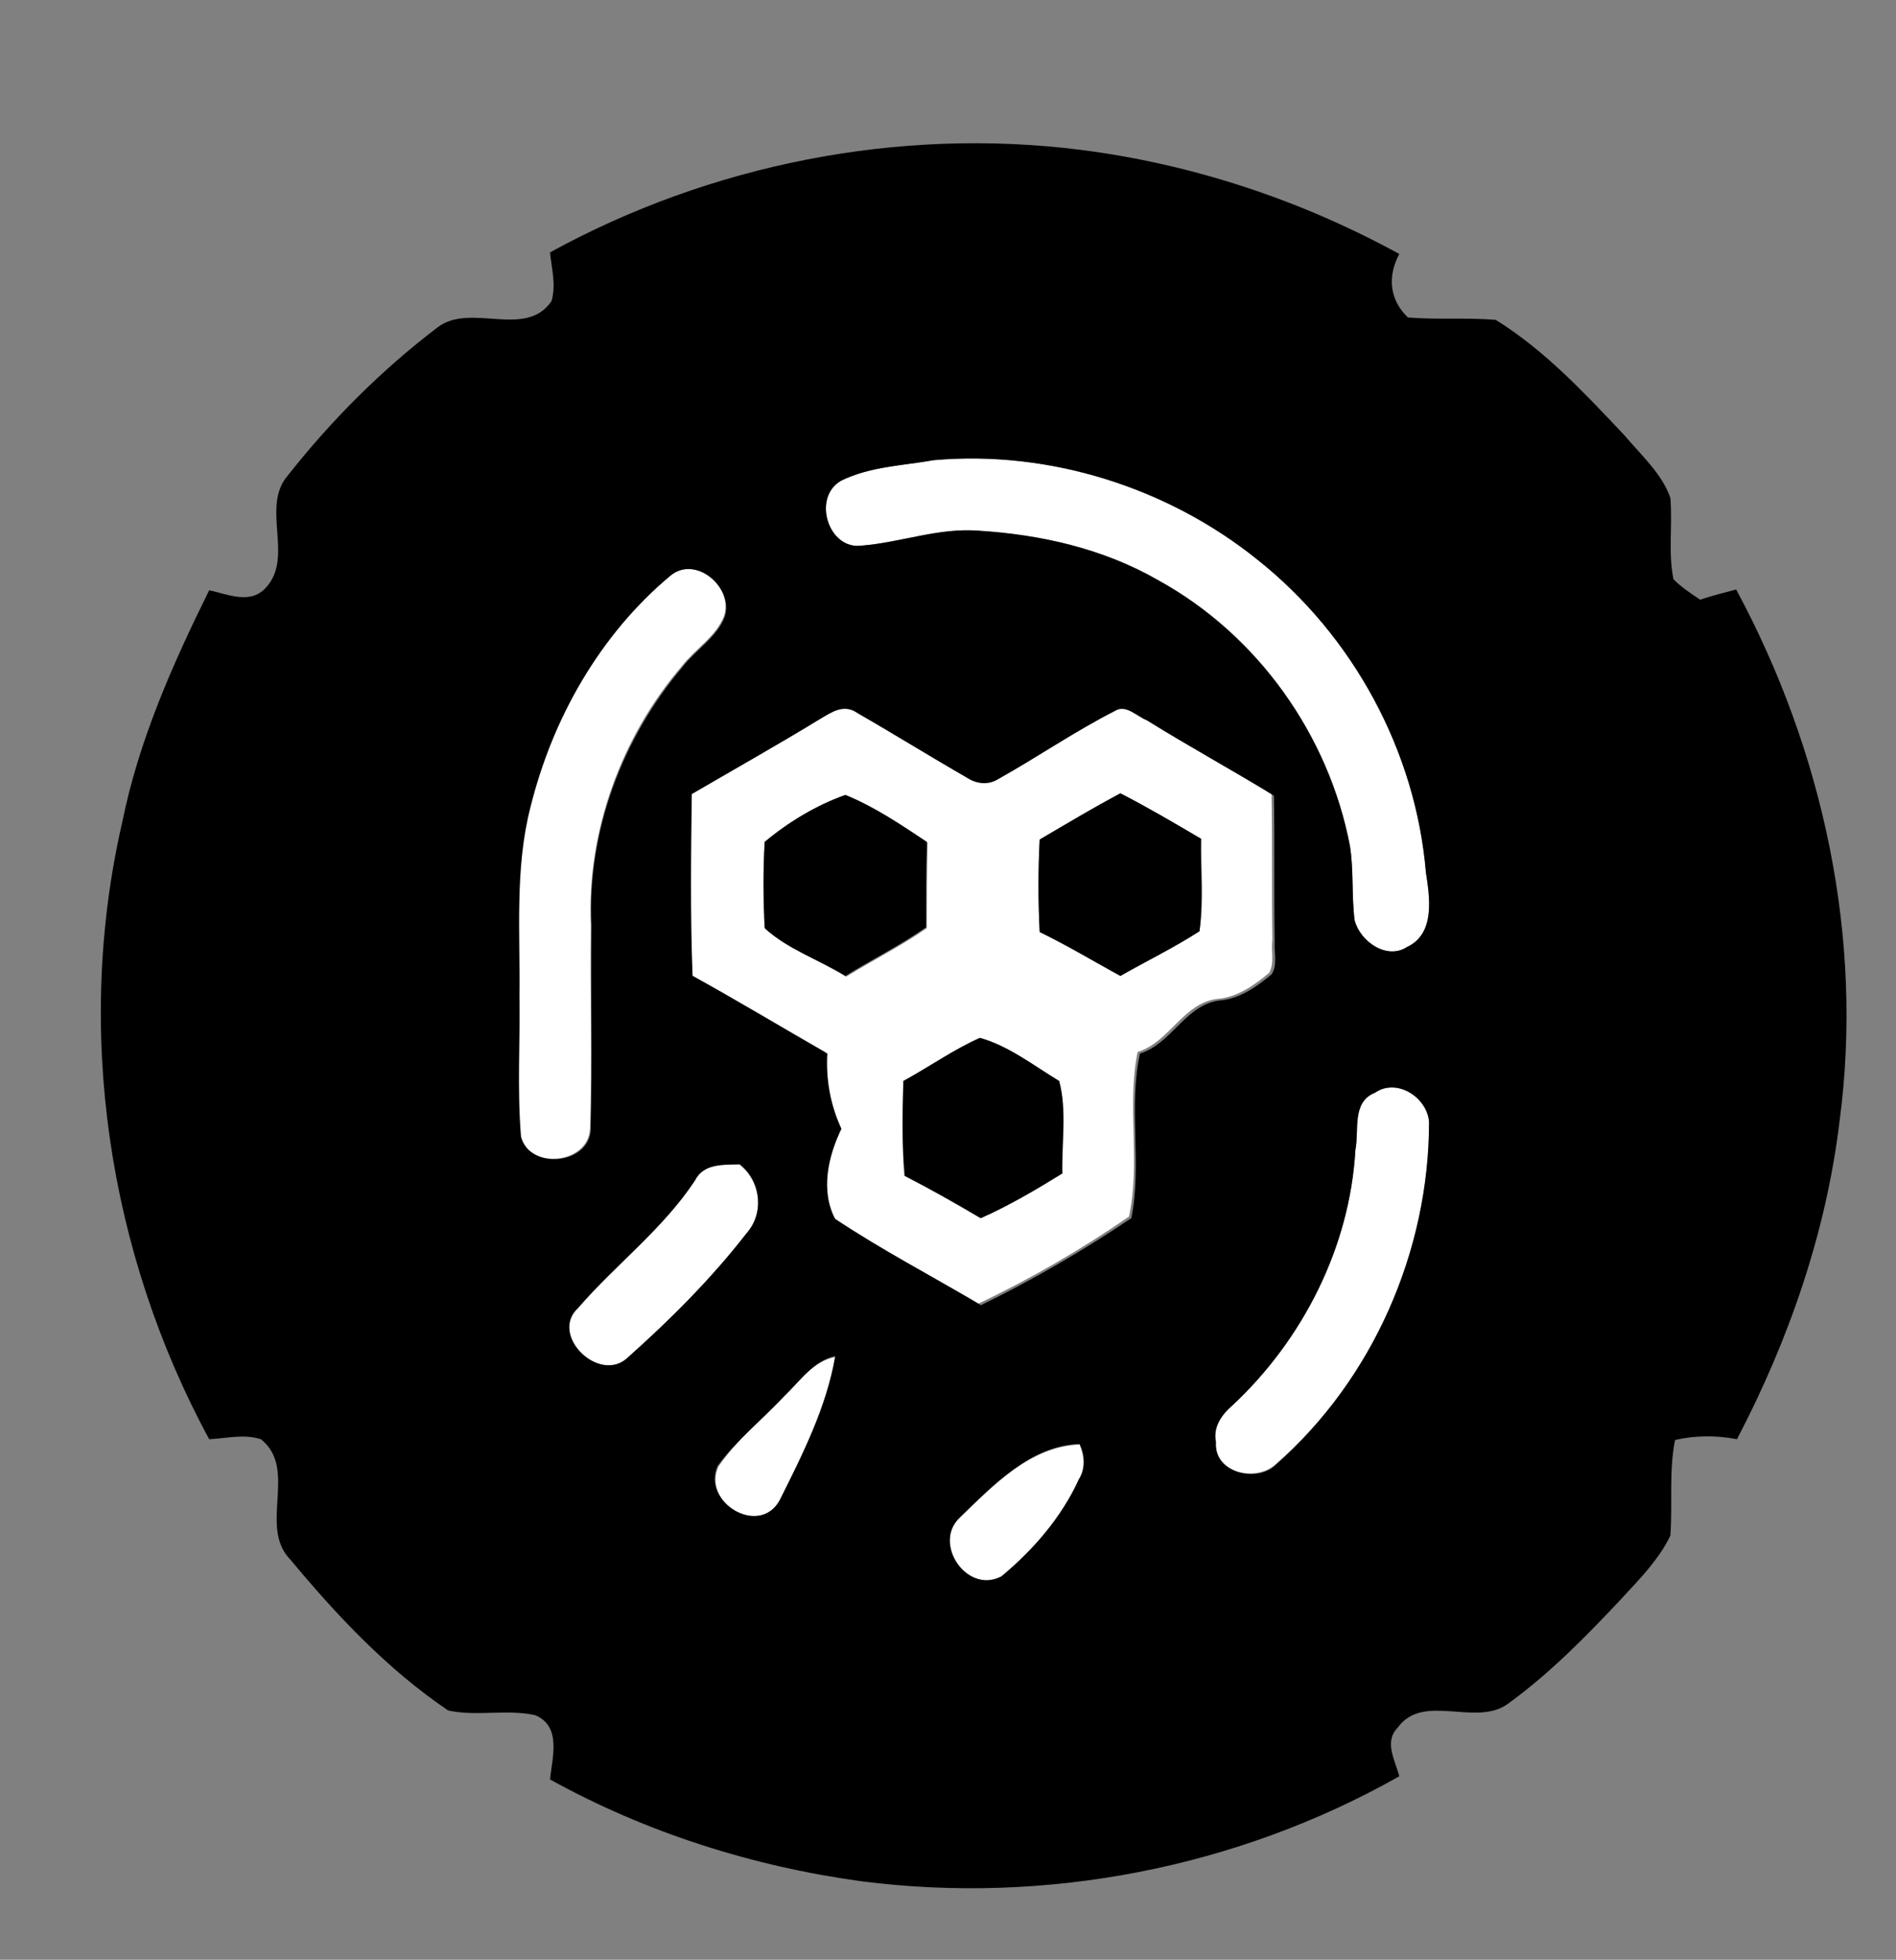 <?xml version="1.0" encoding="utf-8"?>
<!-- Generator: Adobe Illustrator 26.0.3, SVG Export Plug-In . SVG Version: 6.00 Build 0)  -->
<svg version="1.1" id="Layer_1" xmlns="http://www.w3.org/2000/svg" xmlns:xlink="http://www.w3.org/1999/xlink" x="0px" y="0px"
	 viewBox="0 0 242 250" style="enable-background:new 0 0 242 250;" xml:space="preserve">
<rect x="0" y="0" width="242" height="250" fill="#808080" stroke="none"/>
<style type="text/css">
	.st0{fill:#FFFFFF;}
</style>
<g id="_x23_ffffffff">
	<path class="st0" d="M119.2,58.7c14.7-1.3,29.8,3.5,41.3,12.7c12.2,9.6,20.2,24.4,21.5,39.9c0.5,3.2,1.2,7.9-2.4,9.5
		c-2.6,1.7-6-0.7-6.7-3.4c-0.4-3.1-0.1-6.3-0.6-9.5c-2.7-14.2-11.8-27-24.5-33.9c-6.9-4-14.9-5.8-22.9-6.3
		c-5.1-0.4-9.9,1.5-14.9,1.9c-4.3,0.6-6.4-6.2-2.6-8.3C111.1,59.5,115.3,59.4,119.2,58.7z"/>
	<path class="st0" d="M85.5,73.5c3.2-2.8,8.2,1.4,6.9,5.1c-1,2.6-3.7,4.2-5.4,6.4c-7.7,9-12.1,21-11.6,33c-0.1,8.7,0.2,17.4-0.1,26
		c-0.2,4.5-7.8,5.3-8.9,0.9c-0.5-6-0.1-12-0.2-18c0.2-8-0.6-16.2,1.4-24C70.5,91.7,76.6,81,85.5,73.5z"/>
	<path class="st0" d="M104.7,91.7c1.3-0.8,3-2,4.5-0.9c4.7,2.7,9.2,5.5,13.9,8.2c1.2,0.8,2.8,1,4,0.2c5-2.8,9.8-6.1,14.9-8.7
		c1.5-0.8,2.9,0.7,4.1,1.2c5.3,3.3,10.9,6.3,16.2,9.6c0.1,6.2,0,12.4,0.1,18.6c-0.2,1.4,0.3,2.9-0.4,4.2c-1.8,1.5-3.9,3-6.3,3.3
		c-4.6,0.3-6.3,5.5-10.5,6.8c-1.4,6.9,0.4,14.1-1.1,21c-6.1,4.2-12.5,7.9-19.2,11.1c-6.2-3.6-12.6-7-18.6-11
		c-1.9-3.6-0.9-8,0.8-11.5c-1.4-3-2-6.2-1.8-9.6c-5.7-3.3-11.4-6.7-17.2-9.9c-0.2-7.7-0.1-15.4-0.1-23.2
		C93.8,98.1,99.3,95,104.7,91.7 M97.6,107.4c-0.2,3.7-0.2,7.4,0.1,11.1c3,2.6,6.9,4,10.3,6.1c3.4-2.1,7-3.9,10.3-6.2
		c0-3.6,0-7.3,0.1-10.9c-3.3-2.2-6.7-4.5-10.4-6C104.2,102.7,100.6,104.9,97.6,107.4 M132.7,107.1c-0.2,3.9-0.2,7.9,0,11.8
		c3.5,1.7,6.9,3.8,10.3,5.6c3.4-1.9,6.9-3.6,10.1-5.7c0.6-3.9,0.2-7.9,0.2-11.8c-3.4-2-6.8-4-10.3-5.8
		C139.5,103,136.1,105.1,132.7,107.1 M115.3,137.9c-0.1,4-0.2,8.1,0.1,12.1c3.3,1.7,6.5,3.5,9.7,5.4c3.6-1.6,7.1-3.7,10.4-5.7
		c-0.1-3.9,0.6-8.1-0.4-11.8c-3.2-2-6.4-4.4-10.1-5.5C121.7,133.9,118.6,136.1,115.3,137.9z"/>
	<path class="st0" d="M175.5,139.4c2.7-1.9,6.7,0.5,6.9,3.6c0.1,16.5-7.1,32.9-19.6,43.8c-2.5,2.3-7.9,1.1-7.6-2.9
		c-0.4-1.9,0.7-3.5,2.1-4.7c9-8.4,15-20.2,15.7-32.6C173.5,144.1,172.5,140.5,175.5,139.4z"/>
	<path class="st0" d="M88.7,150.6c1.1-2.2,3.6-2,5.7-2c2.7,2.1,3.2,6.2,0.9,8.8c-4.5,5.7-9.7,10.9-15.1,15.8
		c-3.6,3.5-10.2-2.8-6.4-6.3C78.6,161.3,84.6,156.8,88.7,150.6z"/>
	<path class="st0" d="M100.1,178.1c2-1.9,3.7-4.5,6.6-5c-1.2,6.5-4.2,12.5-7.1,18.4c-2.6,4.7-10,0.2-7.9-4.4
		C94,183.7,97.3,181.1,100.1,178.1z"/>
	<path class="st0" d="M122.5,193.6c4.3-4.1,9-9.1,15.3-9.3c0.6,1.4,0.7,3.1-0.1,4.5c-2.3,4.8-5.9,9-9.9,12.4
		C123.4,203.4,119,196.8,122.5,193.6z"/>
</g>
<g id="_x23_000000ff">
	<path d="M70.2,32.2c20.4-11.2,44.4-16,67.6-13.1c14.3,1.8,28.2,6.4,40.8,13.3c-1.5,2.8-1.3,5.8,1.1,8.1c3.7,0.3,7.5,0,11.2,0.3
		c6.3,3.9,11.4,9.4,16.5,14.8c2.1,2.5,4.7,4.8,5.8,7.9c0.3,3.5-0.3,7,0.4,10.4c1,1,2.2,1.8,3.4,2.6c1.5-0.5,3.1-0.9,4.6-1.3
		c11.1,20.6,16.3,44.5,13.2,67.8c-1.7,14.2-6.5,28-13.1,40.6c-2.6-0.5-5.3-0.5-7.9,0.1c-0.8,4-0.3,8.1-0.6,12.2
		c-1.5,3.1-3.9,5.5-6.2,8c-4.5,4.8-9.2,9.6-14.6,13.5c-4.1,2.9-10.8-1.5-14,3c-1.8,1.8-0.3,4.2,0.2,6.2
		C157.9,238.3,133.5,243,110,240c-13.9-1.9-27.5-6.2-39.8-13c0.3-2.8,1.5-6.8-1.9-8.2c-3.7-0.8-7.5,0.2-11.1-0.6
		c-7.7-5.2-14.2-12.1-20.1-19.2c-4.2-4.2,1-11.6-3.8-15.4c-2.2-0.7-4.4-0.1-6.6,0c-12.9-23.8-17.2-52.2-11.1-78.7
		c2.1-10.4,6.4-20.1,11.1-29.6c2.4,0.5,5.3,1.9,7.3-0.4c3.5-3.9-0.7-10.2,2.7-14.2c5.6-7.1,12-13.5,19.1-18.9
		c4.2-3.3,11.3,1.5,14.6-3.4C71,36.3,70.4,34.2,70.2,32.2 M119.2,58.7c-3.9,0.7-8.1,0.8-11.8,2.6c-3.8,2.1-1.7,8.9,2.6,8.3
		c5-0.4,9.8-2.3,14.9-1.9c8,0.5,15.9,2.3,22.9,6.3c12.7,7,21.8,19.8,24.5,33.9c0.5,3.1,0.2,6.3,0.6,9.5c0.7,2.7,4.1,5.1,6.7,3.4
		c3.6-1.7,2.9-6.3,2.4-9.5c-1.3-15.5-9.3-30.2-21.5-39.9C149.1,62.2,134,57.4,119.2,58.7 M85.5,73.5c-9,7.5-15,18.2-17.8,29.5
		c-2,7.8-1.3,16-1.4,24c0.1,6-0.3,12,0.2,18c1.1,4.3,8.7,3.6,8.9-0.9c0.2-8.7,0-17.4,0.1-26c-0.6-11.9,3.9-23.9,11.6-33
		c1.7-2.2,4.4-3.8,5.4-6.4C93.7,74.9,88.7,70.7,85.5,73.5 M104.7,91.7c-5.4,3.3-10.9,6.4-16.4,9.6c-0.1,7.7-0.2,15.4,0.1,23.2
		c5.8,3.2,11.4,6.6,17.2,9.9c-0.2,3.3,0.4,6.6,1.8,9.6c-1.7,3.5-2.7,7.9-0.8,11.5c6,4,12.4,7.3,18.6,11c6.6-3.2,13.1-7,19.2-11.1
		c1.4-6.8-0.4-14.1,1.1-21c4.2-1.3,5.9-6.5,10.5-6.8c2.4-0.3,4.5-1.8,6.3-3.3c0.8-1.2,0.3-2.8,0.4-4.2c-0.1-6.2,0-12.4-0.1-18.6
		c-5.4-3.3-10.9-6.3-16.2-9.6c-1.3-0.5-2.7-2.1-4.1-1.2c-5.1,2.6-9.9,5.9-14.9,8.7c-1.3,0.8-2.8,0.6-4-0.2
		c-4.7-2.7-9.2-5.5-13.9-8.2C107.7,89.7,106.1,90.9,104.7,91.7 M175.5,139.4c-3,1.2-2,4.8-2.5,7.3c-0.7,12.4-6.7,24.2-15.7,32.6
		c-1.4,1.2-2.5,2.8-2.1,4.7c-0.3,3.9,5.2,5.2,7.6,2.9c12.4-10.9,19.6-27.3,19.6-43.8C182.1,139.9,178.2,137.5,175.5,139.4
		 M88.7,150.6c-4.1,6.2-10.1,10.7-14.9,16.2c-3.8,3.5,2.8,9.9,6.4,6.3c5.4-4.8,10.6-10,15.1-15.8c2.3-2.6,1.8-6.7-0.9-8.8
		C92.3,148.6,89.8,148.4,88.7,150.6 M100.1,178.1c-2.8,3-6.1,5.6-8.5,8.9c-2.1,4.6,5.3,9.1,7.9,4.4c2.9-5.8,6-11.9,7.1-18.4
		C103.8,173.6,102.1,176.2,100.1,178.1 M122.5,193.6c-3.5,3.3,0.9,9.8,5.3,7.5c4.1-3.4,7.7-7.5,9.9-12.4c0.9-1.4,0.8-3,0.1-4.5
		C131.6,184.4,126.8,189.4,122.5,193.6z"/>
	<path d="M97.6,107.4c3-2.5,6.6-4.7,10.3-6c3.7,1.5,7.1,3.8,10.4,6c-0.1,3.6-0.1,7.3-0.1,10.9c-3.3,2.3-6.9,4.1-10.3,6.2
		c-3.4-2.1-7.4-3.4-10.3-6.1C97.4,114.8,97.4,111.1,97.6,107.4z"/>
	<path d="M132.7,107.1c3.4-2,6.8-4,10.3-5.9c3.5,1.8,6.9,3.8,10.3,5.8c-0.1,3.9,0.3,7.9-0.2,11.8c-3.3,2.1-6.8,3.8-10.1,5.7
		c-3.4-1.9-6.8-3.9-10.3-5.6C132.5,114.9,132.5,111,132.7,107.1z"/>
	<path d="M115.3,137.9c3.3-1.8,6.4-4,9.8-5.5c3.6,1,6.8,3.5,10.1,5.5c1,3.8,0.3,7.9,0.4,11.8c-3.4,2.1-6.8,4.1-10.4,5.7
		c-3.2-1.9-6.4-3.7-9.7-5.4C115.1,146,115.2,141.9,115.3,137.9z"/>
</g>
</svg>
